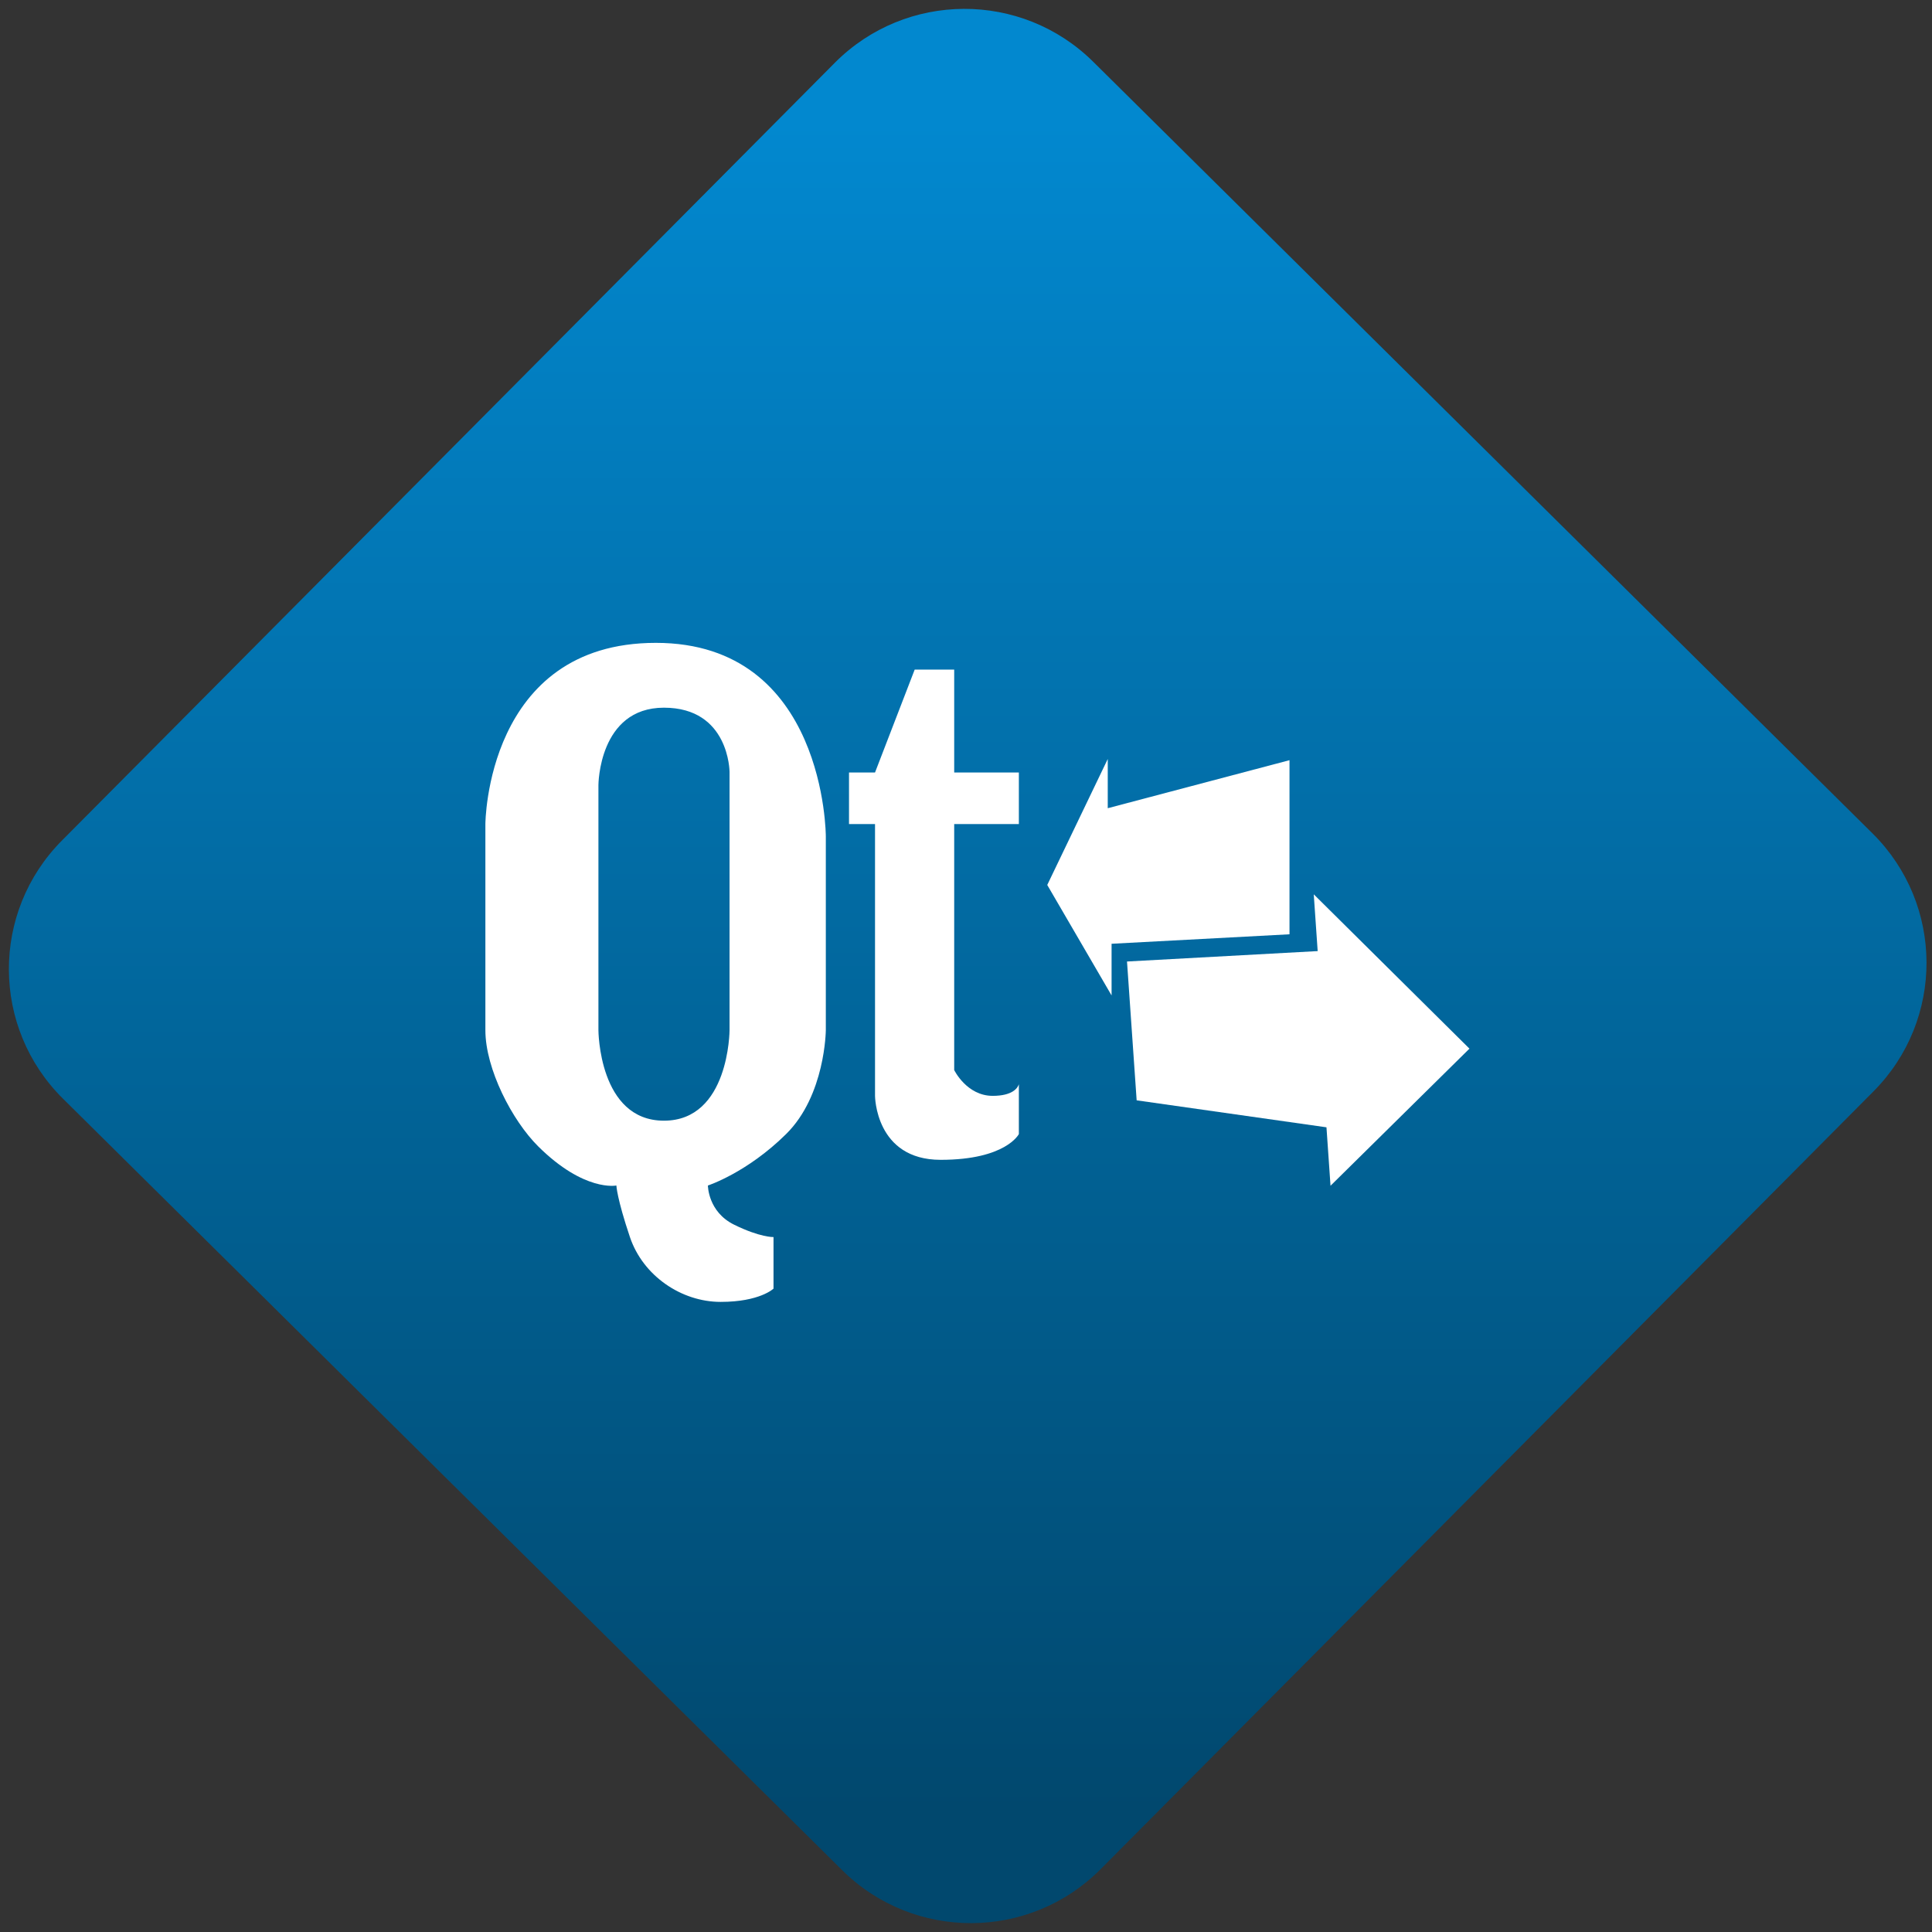 <svg width="64" height="64" viewBox="0 0 64 64" version="1.1"><rect x="0" y="0" width="64" height="64" fill="#333333" stroke="none"/><defs><linearGradient id="linear-pattern-0" gradientUnits="userSpaceOnUse" x1="0" y1="0" x2="0" y2="1" gradientTransform="matrix(60, 0, 0, 56, 0, 4)"><stop offset="0" stop-color="#0288cf" stop-opacity="1"/><stop offset="1" stop-color="#01486e" stop-opacity="1"/></linearGradient></defs><path fill="url(#linear-pattern-0)" fill-opacity="1" d="M 36.219 2.051 L 62.027 27.605 C 64.402 29.957 64.418 33.785 62.059 36.156 L 36.461 61.918 C 34.105 64.289 30.27 64.305 27.895 61.949 L 2.086 36.395 C -0.289 34.043 -0.305 30.215 2.051 27.844 L 27.652 2.082 C 30.008 -0.289 33.844 -0.305 36.219 2.051 Z M 36.219 2.051 " /><g transform="matrix(1.008,0,0,1.003,16.221,16.077)"><path fill-rule="evenodd" fill="rgb(100%, 100%, 100%)" fill-opacity="1" d="M 5.461 5.203 C -0.121 5.203 -0.141 11.188 -0.141 11.188 L -0.141 17.996 C -0.141 19.273 0.738 20.98 1.598 21.836 C 3.113 23.344 4.164 23.125 4.164 23.125 C 4.164 23.125 4.18 23.547 4.609 24.828 C 5.039 26.109 6.301 26.969 7.59 26.969 C 8.879 26.969 9.328 26.531 9.328 26.531 L 9.328 24.828 C 9.328 24.828 8.891 24.844 8.031 24.418 C 7.172 23.992 7.172 23.125 7.172 23.125 C 7.172 23.125 8.453 22.707 9.742 21.426 C 11.031 20.148 11.047 17.996 11.047 17.996 L 11.047 11.594 C 11.047 11.594 11.047 5.203 5.461 5.203 M 13.969 6.082 L 12.664 9.484 L 11.809 9.484 L 11.809 11.188 L 12.664 11.188 L 12.664 20.164 C 12.664 20.164 12.672 22.277 14.82 22.277 C 16.969 22.277 17.391 21.426 17.391 21.426 L 17.391 19.781 C 17.352 19.906 17.18 20.164 16.531 20.164 C 15.676 20.164 15.266 19.312 15.266 19.312 L 15.266 11.188 L 17.391 11.188 L 17.391 9.484 L 15.266 9.484 L 15.266 6.086 L 13.969 6.086 M 5.727 7.344 C 7.875 7.344 7.883 9.461 7.883 9.461 L 7.883 17.996 C 7.883 17.996 7.875 20.984 5.727 20.984 C 3.582 20.984 3.574 17.996 3.574 17.996 L 3.574 9.898 C 3.574 9.898 3.582 7.344 5.727 7.344 "/><path fill-rule="nonzero" fill="rgb(100%, 100%, 100%)" fill-opacity="1" d="M 20.312 9.039 L 18.324 13.199 L 20.438 16.848 L 20.438 15.141 L 26.285 14.828 L 26.285 9.078 L 20.312 10.664 L 20.312 9.039 M 27.082 13.508 L 27.211 15.383 L 20.945 15.727 L 21.262 20.312 L 27.5 21.203 L 27.633 23.133 L 32.199 18.605 L 27.082 13.508 "/></g></svg>
